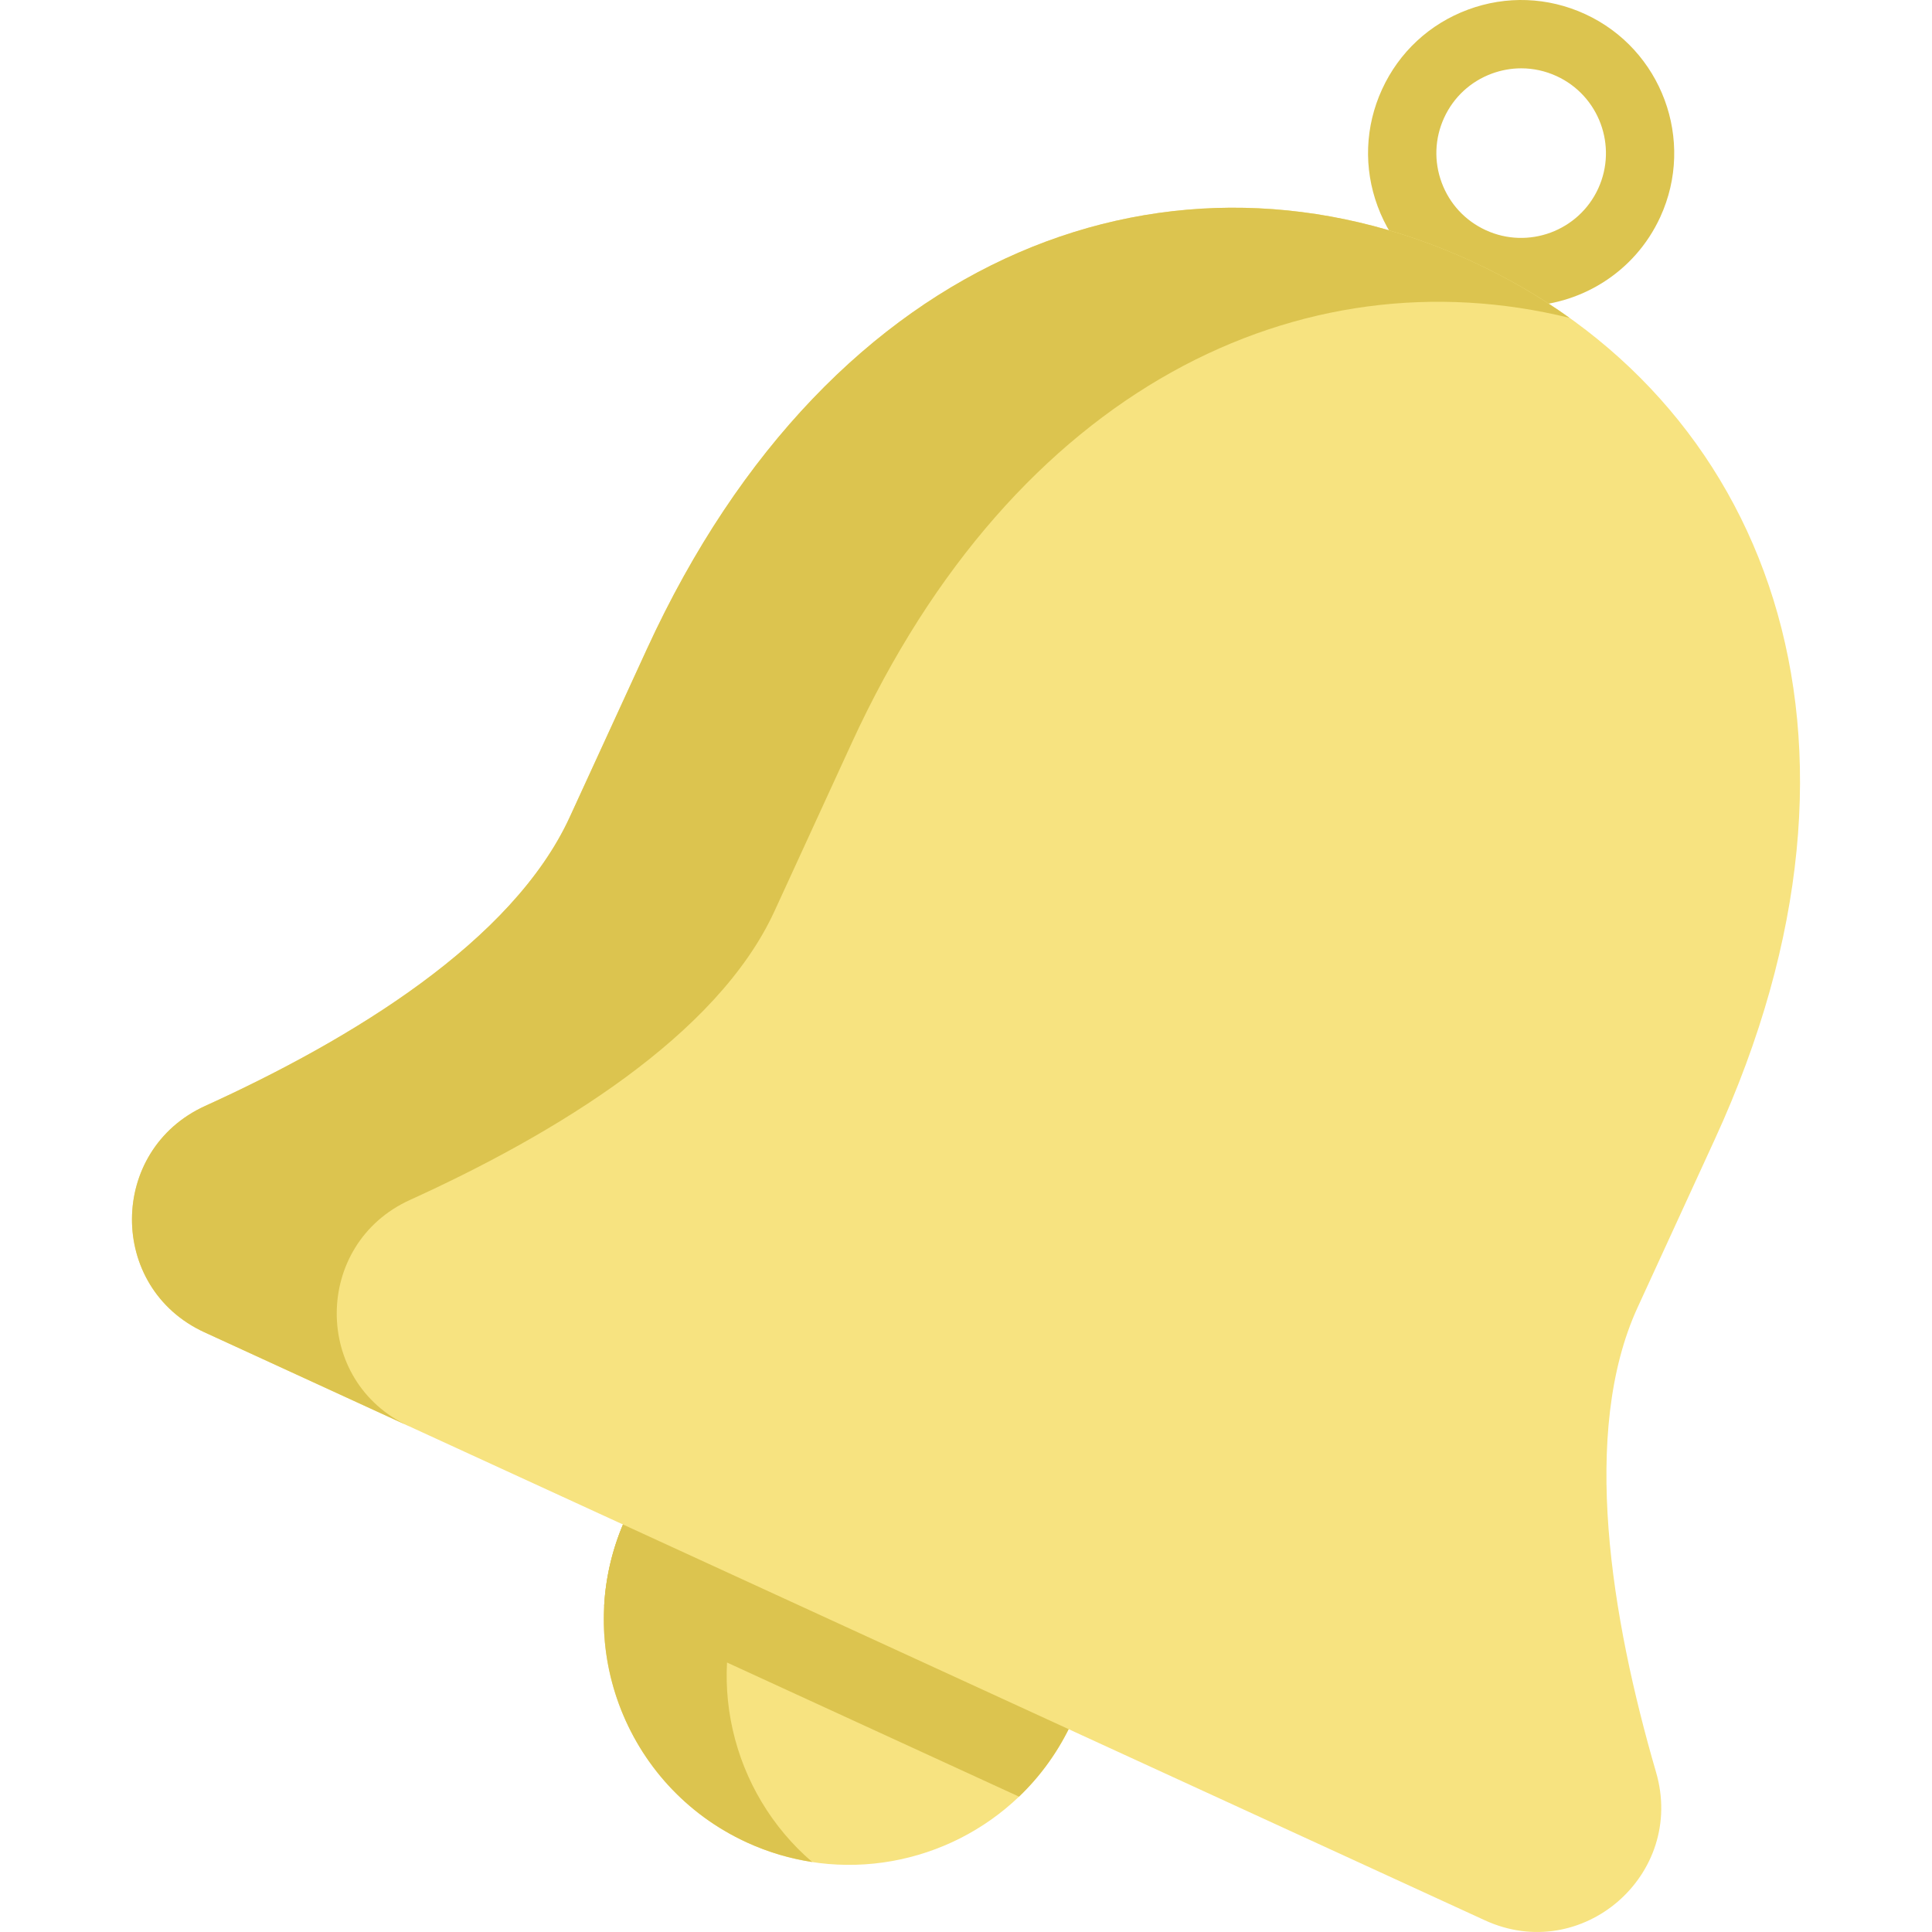 <?xml version="1.0"?>
<svg xmlns="http://www.w3.org/2000/svg" xmlns:xlink="http://www.w3.org/1999/xlink" xmlns:svgjs="http://svgjs.com/svgjs" version="1.1" width="512" height="512" x="0" y="0" viewBox="0 0 511.999 511.999" style="enable-background:new 0 0 512 512" xml:space="preserve" class=""><g>
<path xmlns="http://www.w3.org/2000/svg" style="" d="M403.065,81.145c-5.657,0-11.398-1.187-16.866-3.699c-9.846-4.523-17.342-12.608-21.107-22.767  c-3.764-10.159-3.346-21.177,1.175-31.023c4.52-9.845,12.606-17.342,22.766-21.107c10.159-3.765,21.176-3.348,31.023,1.174  c20.325,9.334,29.268,33.464,19.933,53.79l0,0C433.165,72.37,418.435,81.145,403.065,81.145z M403.138,18.106  c-2.635,0-5.274,0.469-7.819,1.411c-5.627,2.086-10.105,6.237-12.609,11.69c-2.504,5.454-2.736,11.557-0.65,17.184  S388.297,58.495,393.75,61c11.256,5.171,24.624,0.217,29.794-11.041l0,0c5.169-11.259,0.217-24.624-11.041-29.793  C409.515,18.796,406.331,18.106,403.138,18.106z M431.767,53.737h0.012H431.767z" fill="#dcc44f" data-original="#f2b844" class=""/>
<path xmlns="http://www.w3.org/2000/svg" style="" d="M284.133,456.309c-3.517,7.657-8.342,14.319-14.08,19.817c-18.71,17.91-47.17,23.604-72.143,12.135  c-24.973-11.469-39.202-36.766-37.808-62.628c0.432-7.936,2.339-15.936,5.856-23.595L284.133,456.309z" fill="#f7e380" data-original="#fcc447" class=""/>
<g xmlns="http://www.w3.org/2000/svg">
	<path style="" d="M284.133,456.309c-3.517,7.657-8.342,14.319-14.08,19.817l-109.951-50.494   c0.432-7.936,2.339-15.936,5.856-23.595L284.133,456.309z" fill="#dcc44f" data-original="#f2b844" class=""/>
	<path style="" d="M198.517,416.99l-32.558-14.952c-14.986,32.63-0.679,71.237,31.952,86.223   c5.648,2.594,11.478,4.291,17.331,5.186C193.777,475.027,186.126,443.972,198.517,416.99z" fill="#dcc44f" data-original="#f2b844" class=""/>
</g>
<path xmlns="http://www.w3.org/2000/svg" style="" d="M389.974,69.224c-78.145-35.888-169.326-4.377-218.533,102.771l-20.455,44.542  c-15.164,33.021-57.887,58.939-96.618,76.548c-25.741,11.703-25.906,48.172-0.21,59.973l169.682,77.925l169.682,77.924  c25.696,11.801,53.25-12.092,45.353-39.241c-11.883-40.852-20.065-90.148-4.899-123.17l20.455-44.542  C503.637,194.807,468.119,105.111,389.974,69.224z" fill="#f7e380" data-original="#fcc447" class=""/>
<path xmlns="http://www.w3.org/2000/svg" style="" d="M108.632,318.006c38.731-17.608,81.454-43.528,96.618-76.548l20.455-44.542  c43.362-94.423,119.32-130.095,190.229-112.68c-8.008-5.719-16.679-10.749-25.96-15.011  c-78.145-35.889-169.326-4.378-218.532,102.77l-20.455,44.542c-15.164,33.02-57.887,58.939-96.618,76.548  c-25.741,11.703-25.906,48.172-0.21,59.973c0,0,24.171,11.1,54.264,24.92C82.726,366.178,82.892,329.708,108.632,318.006z" fill="#dcc44f" data-original="#f2b844" class=""/>
<g xmlns="http://www.w3.org/2000/svg">
</g>
<g xmlns="http://www.w3.org/2000/svg">
</g>
<g xmlns="http://www.w3.org/2000/svg">
</g>
<g xmlns="http://www.w3.org/2000/svg">
</g>
<g xmlns="http://www.w3.org/2000/svg">
</g>
<g xmlns="http://www.w3.org/2000/svg">
</g>
<g xmlns="http://www.w3.org/2000/svg">
</g>
<g xmlns="http://www.w3.org/2000/svg">
</g>
<g xmlns="http://www.w3.org/2000/svg">
</g>
<g xmlns="http://www.w3.org/2000/svg">
</g>
<g xmlns="http://www.w3.org/2000/svg">
</g>
<g xmlns="http://www.w3.org/2000/svg">
</g>
<g xmlns="http://www.w3.org/2000/svg">
</g>
<g xmlns="http://www.w3.org/2000/svg">
</g>
<g xmlns="http://www.w3.org/2000/svg">
</g>
</g></svg>
